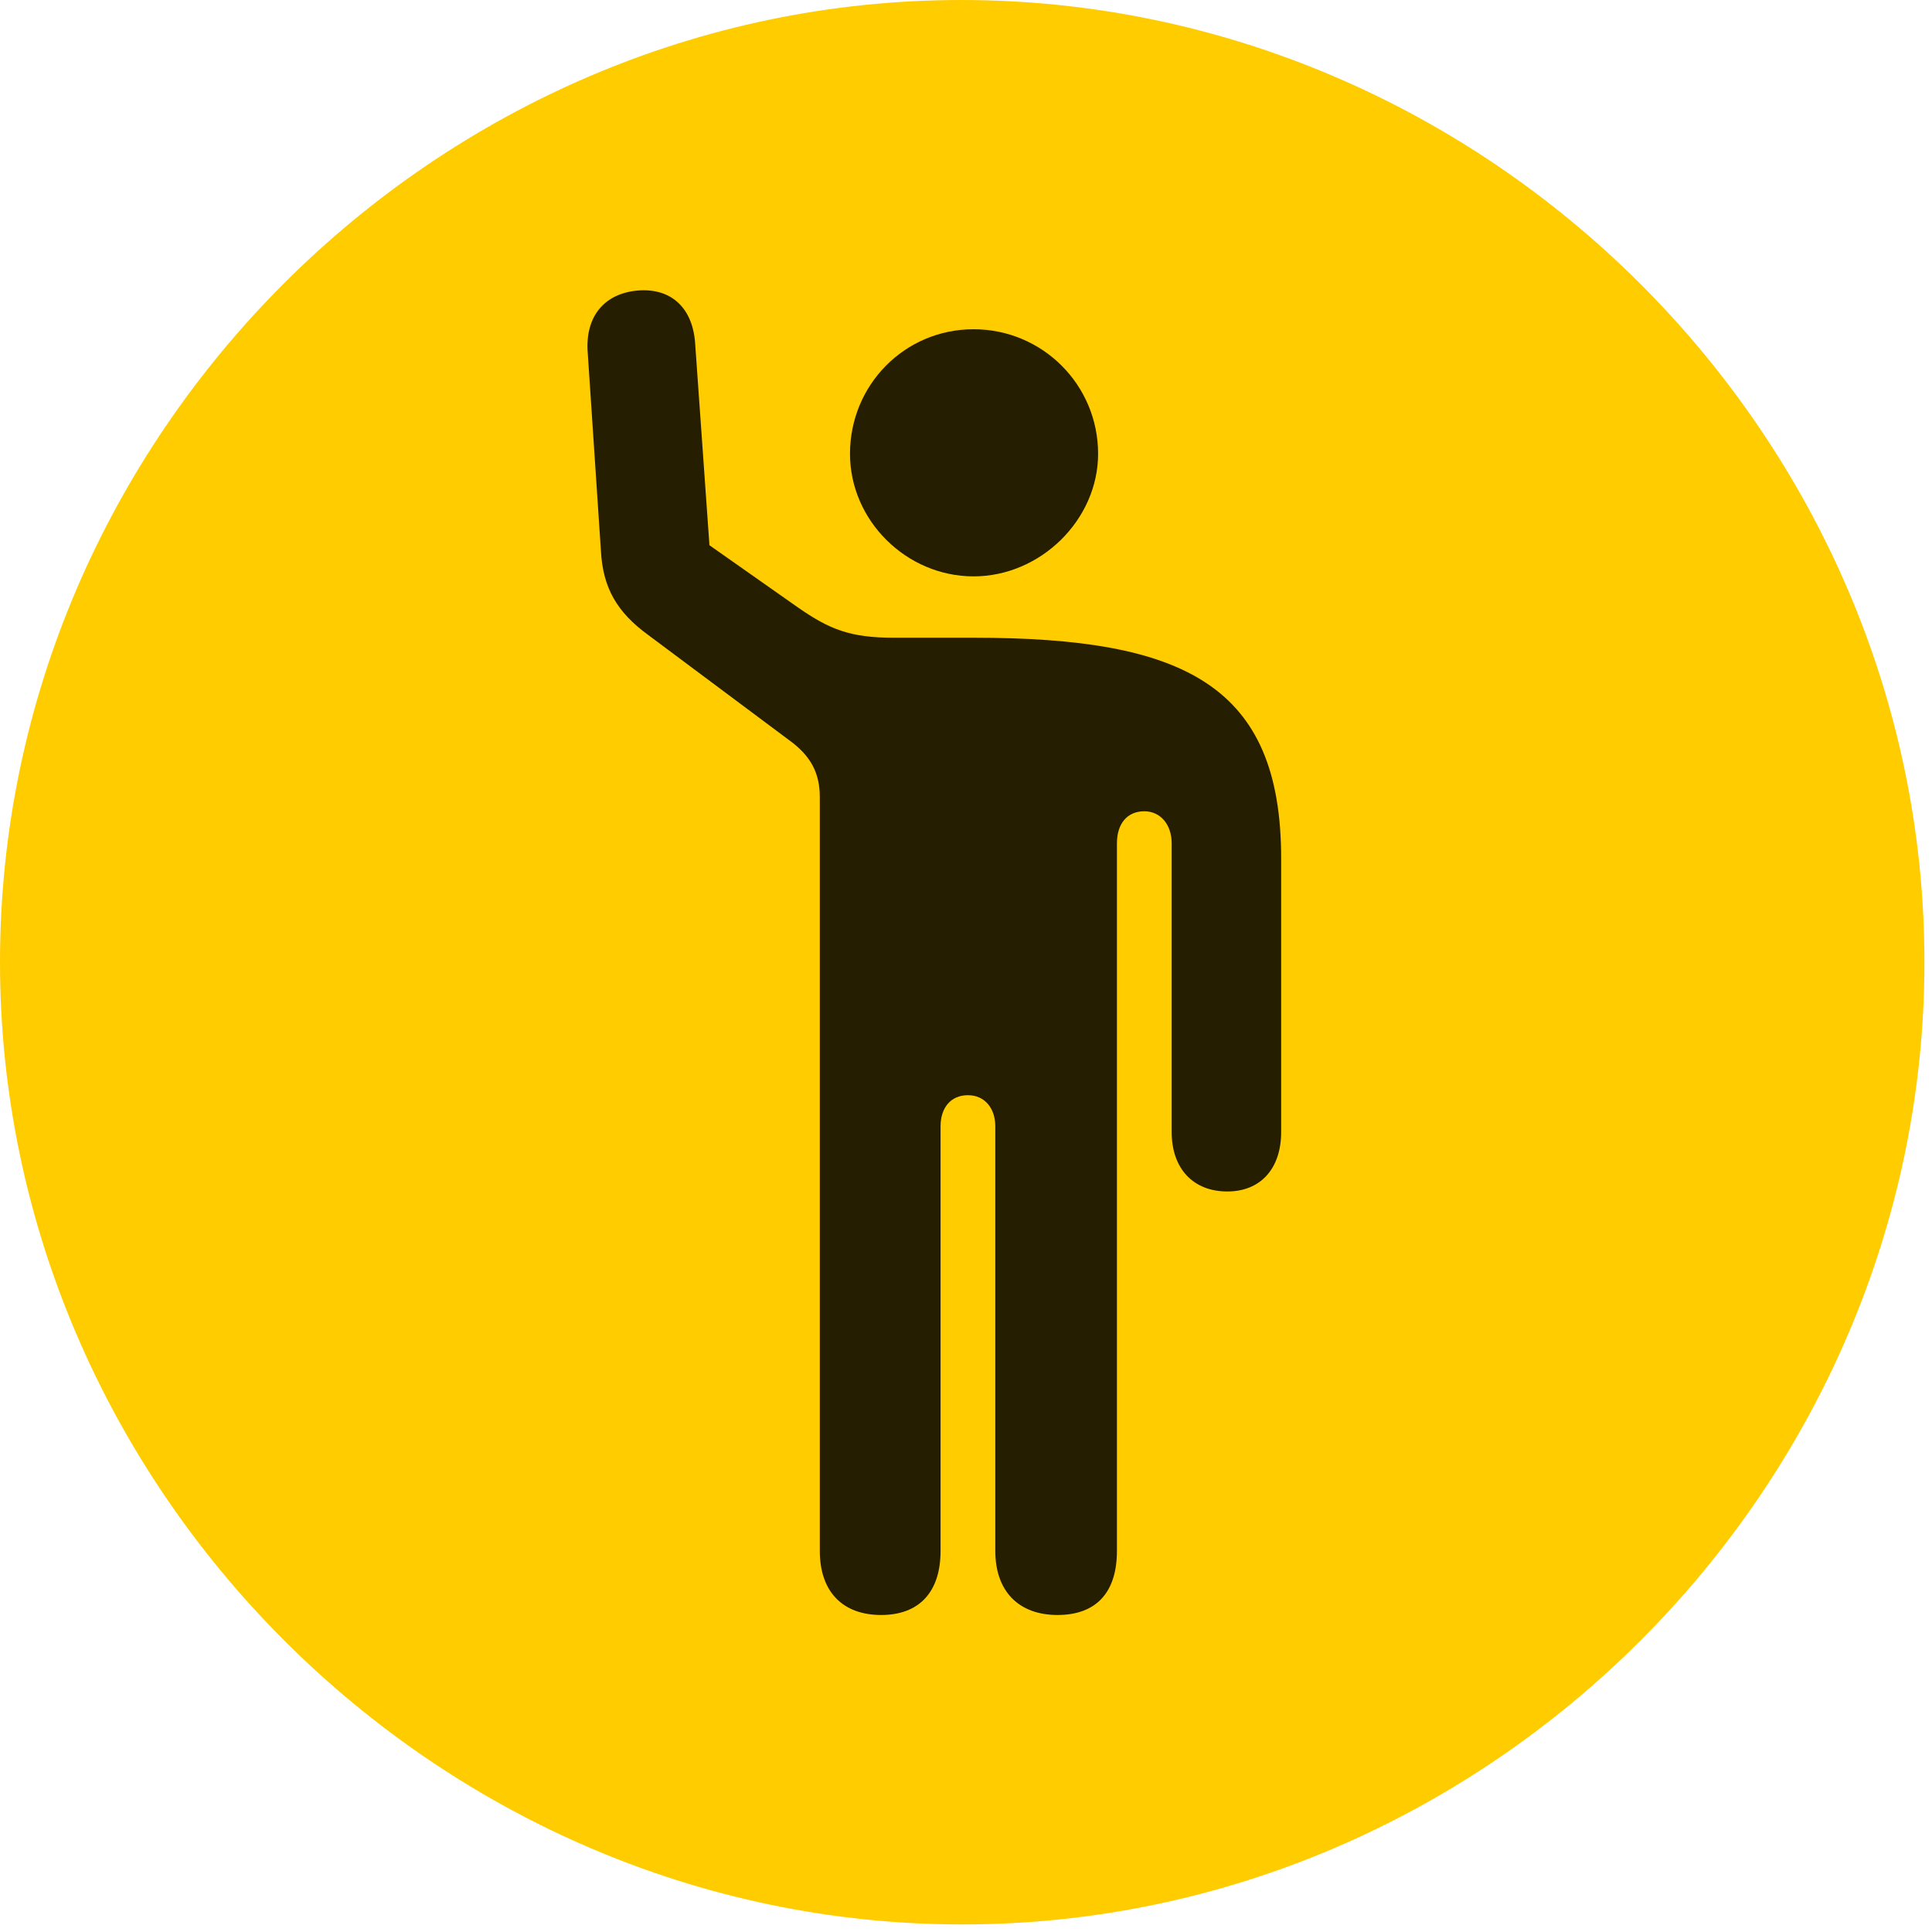 <svg width="24" height="24" viewBox="0 0 24 24" fill="none" xmlns="http://www.w3.org/2000/svg">
<path d="M11.953 23.906C18.492 23.906 23.906 18.48 23.906 11.953C23.906 5.414 18.48 0 11.941 0C5.414 0 0 5.414 0 11.953C0 18.48 5.426 23.906 11.953 23.906Z" fill="#FFCC00"/>
<path d="M10.946 20.062C10.465 20.062 10.184 19.77 10.184 19.266V9.902C10.184 9.598 10.067 9.387 9.809 9.199L8.051 7.887C7.664 7.605 7.489 7.301 7.465 6.844L7.301 4.383C7.266 3.926 7.512 3.645 7.922 3.609C8.344 3.574 8.614 3.832 8.637 4.289L8.813 6.773L9.914 7.547C10.301 7.816 10.559 7.922 11.098 7.922H12.094C14.707 7.922 15.915 8.508 15.915 10.664V14.062C15.915 14.52 15.657 14.801 15.246 14.801C14.825 14.801 14.555 14.52 14.555 14.062V10.477C14.555 10.242 14.415 10.078 14.215 10.078C14.004 10.078 13.875 10.23 13.875 10.477V19.266C13.875 19.781 13.618 20.062 13.137 20.062C12.657 20.062 12.364 19.77 12.364 19.266V13.992C12.364 13.77 12.235 13.605 12.024 13.605C11.813 13.605 11.684 13.758 11.684 13.992V19.266C11.684 19.781 11.415 20.062 10.946 20.062ZM12.094 7.16C11.262 7.16 10.559 6.469 10.559 5.637C10.559 4.781 11.239 4.09 12.094 4.09C12.95 4.09 13.641 4.781 13.641 5.637C13.641 6.457 12.926 7.16 12.094 7.16Z" fill="black" fill-opacity="0.85"/>
</svg>
